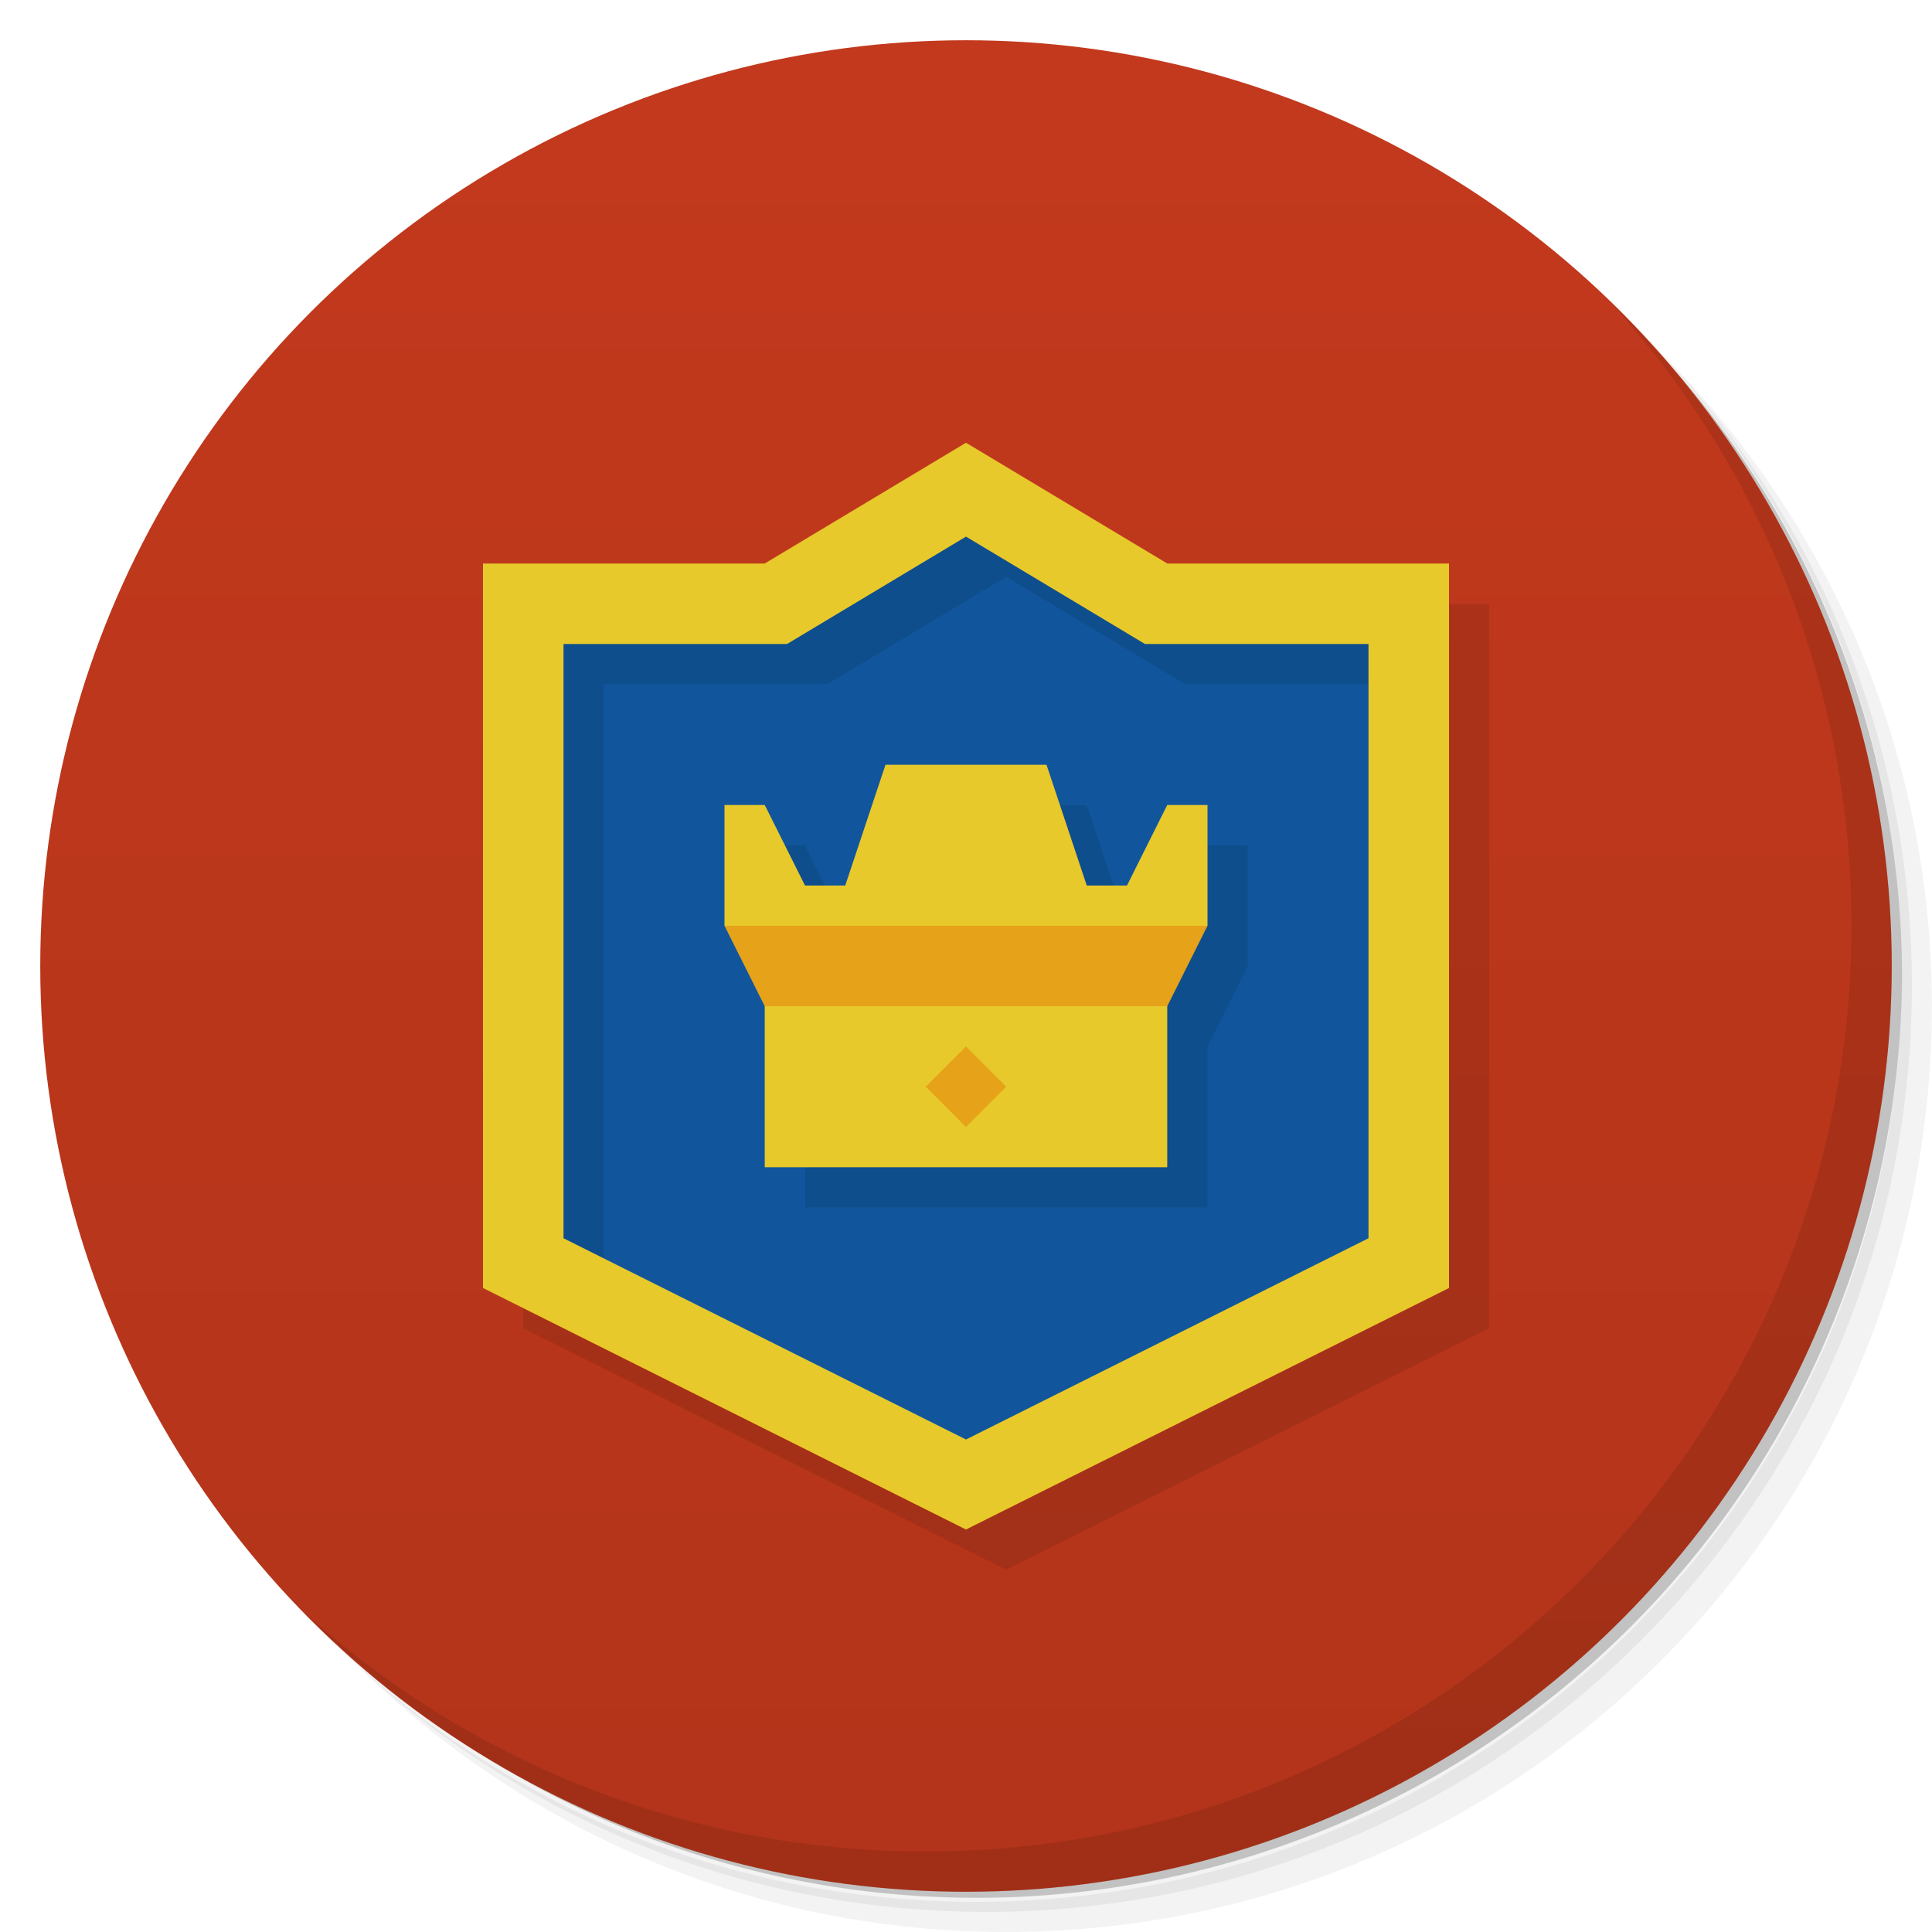 <svg version="1.1" viewBox="0 0 48 48" xmlns="http://www.w3.org/2000/svg">
 <defs>
  <linearGradient id="bg" x2="0" y1="1" y2="47" gradientUnits="userSpaceOnUse">
   <stop style="stop-color:#c3391d" offset="0"/>
   <stop style="stop-color:#b2341a" offset="1"/>
  </linearGradient>
 </defs>
 <path d="m36.31 5c5.859 4.062 9.688 10.831 9.688 18.5 0 12.426-10.07 22.5-22.5 22.5-7.669 0-14.438-3.828-18.5-9.688 1.037 1.822 2.306 3.499 3.781 4.969 4.085 3.712 9.514 5.969 15.469 5.969 12.703 0 23-10.298 23-23 0-5.954-2.256-11.384-5.969-15.469-1.469-1.475-3.147-2.744-4.969-3.781zm4.969 3.781c3.854 4.113 6.219 9.637 6.219 15.719 0 12.703-10.297 23-23 23-6.081 0-11.606-2.364-15.719-6.219 4.16 4.144 9.883 6.719 16.219 6.719 12.703 0 23-10.298 23-23 0-6.335-2.575-12.06-6.719-16.219z" style="opacity:.05"/>
 <path d="m41.28 8.781c3.712 4.085 5.969 9.514 5.969 15.469 0 12.703-10.297 23-23 23-5.954 0-11.384-2.256-15.469-5.969 4.113 3.854 9.637 6.219 15.719 6.219 12.703 0 23-10.298 23-23 0-6.081-2.364-11.606-6.219-15.719z" style="opacity:.1"/>
 <path d="m31.25 2.375c8.615 3.154 14.75 11.417 14.75 21.13 0 12.426-10.07 22.5-22.5 22.5-9.708 0-17.971-6.135-21.12-14.75a23 23 0 0 0 44.875-7 23 23 0 0 0-16-21.875z" style="opacity:.2"/>
 <circle cx="24" cy="24" r="23" style="fill:url(#bg)"/>
 <path d="m40.03 7.531c3.712 4.084 5.969 9.514 5.969 15.469 0 12.703-10.297 23-23 23-5.954 0-11.384-2.256-15.469-5.969 4.178 4.291 10.01 6.969 16.469 6.969 12.703 0 23-10.298 23-23 0-6.462-2.677-12.291-6.969-16.469z" style="opacity:.1"/>
 <path d="m13 15v16l11 6 11-6v-16h-6l-5-3-5 3z" fill="#0f4c8a" style="fill:#11569c"/>
 <path d="m13 15v18l12 6 12-6v-18h-7l-5-3-5 3zm2 2h5.554l4.446-2.668 4.446 2.668h5.554v14.764l-10 5-10-5zm4 4h1l1 2 2-3h4l1 3 2-2h1v3l-1 2v4h-10v-4l-1-2z" opacity=".1"/>
 <path d="m12 14v18l12 6 12-6v-18h-7l-5-3-5 3zm2 2h5.554l4.446-2.668 4.446 2.668h5.554v14.764l-10 5-10-5zm4 4h1l1 2h1l1-3h4l1 3h1l1-2h1v3l-1 1v5h-10v-5l-1-1z" fill="#e6c419" style="fill:#e8c92b"/>
 <path d="m18 23 1 2h10l1-2zm6 3 1 1-1 1-1-1z" fill="#e6a219"/>
</svg>
